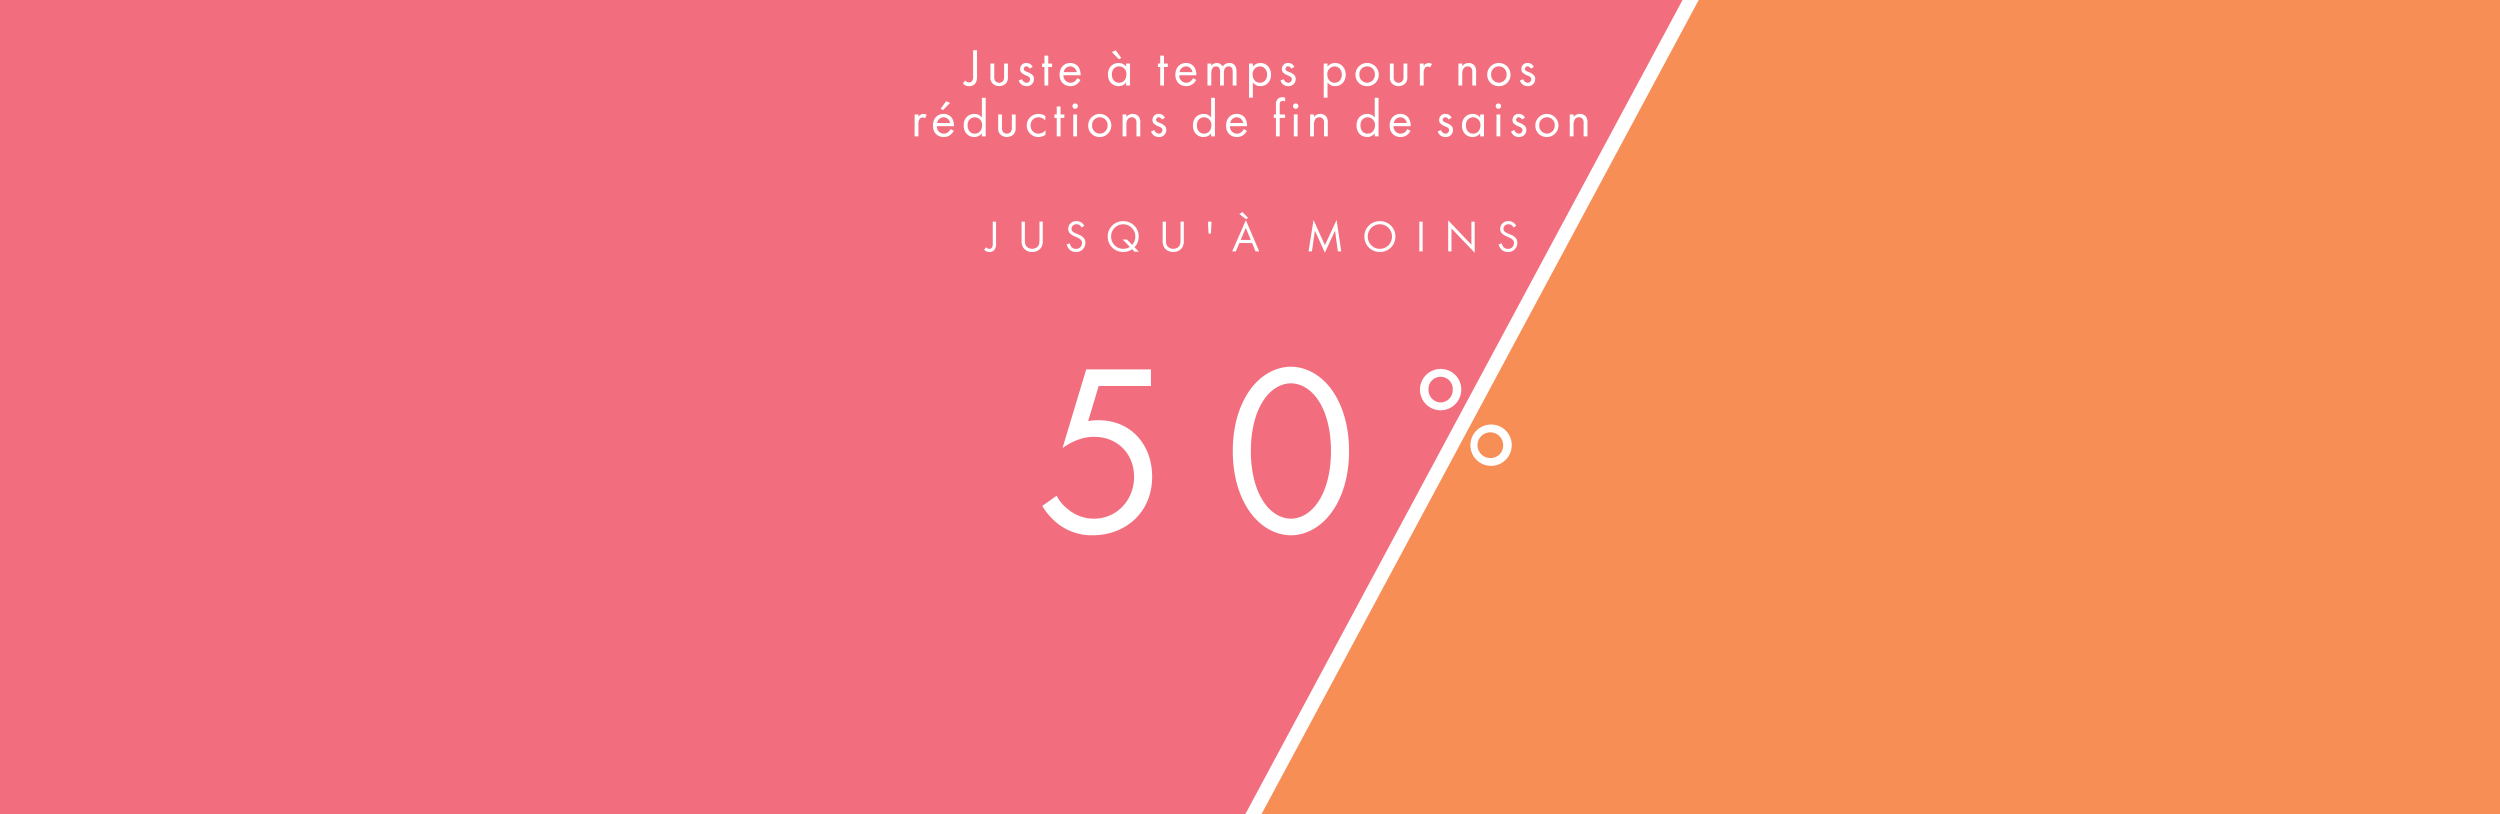 <svg xmlns="http://www.w3.org/2000/svg" xmlns:xlink="http://www.w3.org/1999/xlink" viewBox="0 0 1228 400">
  <rect x="0" y="0" width="1228" height="400" fill="#333333" stroke="none"/>
  <defs>
    <style>
      .cls-1 {
        clip-path: url(#clip-banner);
      }

      .cls-2 {
        fill: #f68e56;
      }

      .cls-3 {
        fill: #f26d7d;
      }

      .cls-4, .cls-6 {
        fill: #fff;
      }

      .cls-5, .cls-6 {
        stroke: none;
      }

      .cls-7 {
        fill: rgba(0,0,0,0);
      }
    </style>
    <clipPath id="clip-banner">
      <rect width="1228" height="400"/>
    </clipPath>
  </defs>
  <g id="banner" class="cls-1">
    <rect class="cls-7" width="1228" height="400"/>
    <rect id="Rectangle_2" data-name="Rectangle 2" class="cls-2" width="1299" height="464" transform="translate(-23 -24)"/>
    <g id="Shape_1" data-name="Shape 1" class="cls-3" transform="translate(4 -3)">
      <path class="cls-5" d="M 604.909 415.497 L -15.459 414.506 L -10.54 -9.5 L 833.148 -9.5 L 604.909 415.497 Z"/>
      <path class="cls-6" d="M 602.817 411.993 L 827.295 -6 L -7.081 -6 L -11.919 411.011 L 602.817 411.993 M 607 419 L -19 418 L -14 -13 L 839 -13 L 607 419 Z"/>
    </g>
    <path id="Path_6" data-name="Path 6" class="cls-4" d="M-127.785-14.635V-4.059a3.316,3.316,0,0,1-.549,2.37,1.543,1.543,0,0,1-1.1.417,2.367,2.367,0,0,1-1.668-.812L-132-.812A3.319,3.319,0,0,0-129.387.263a3.006,3.006,0,0,0,2.326-.922,4.786,4.786,0,0,0,.9-3.445V-14.635Zm15.8,0h-1.624v9.413a5.655,5.655,0,0,0,.922,3.511A5.17,5.17,0,0,0-108.411.263a5.17,5.17,0,0,0,4.279-1.975,5.655,5.655,0,0,0,.922-3.511v-9.413h-1.624v8.974c0,1.229,0,2.567-1.163,3.554a4.064,4.064,0,0,1-2.414.834,4.064,4.064,0,0,1-2.414-.834c-1.163-.987-1.163-2.326-1.163-3.554Zm29.16,2.041a4.426,4.426,0,0,0-1.426-1.624,3.965,3.965,0,0,0-2.348-.658A3.781,3.781,0,0,0-90.7-11.1,3.039,3.039,0,0,0-89.7-8.711,6.479,6.479,0,0,0-87.743-7.5l1.316.614A6.385,6.385,0,0,1-84.671-5.88a2.183,2.183,0,0,1,.724,1.711,2.77,2.77,0,0,1-2.94,2.9,2.8,2.8,0,0,1-2.106-.812,3.454,3.454,0,0,1-.878-1.865l-1.58.439A5.3,5.3,0,0,0-90.09-.922,4.364,4.364,0,0,0-86.909.263a4.39,4.39,0,0,0,4.63-4.5A3.522,3.522,0,0,0-83.332-6.89a7.109,7.109,0,0,0-2.26-1.382L-87-8.886a4.779,4.779,0,0,1-1.536-.922,1.534,1.534,0,0,1-.549-1.273,2.245,2.245,0,0,1,2.457-2.26,2.633,2.633,0,0,1,1.646.5,3.526,3.526,0,0,1,.856,1.1ZM-58.1.154h2.106l-2.15-2.216a7.371,7.371,0,0,0,2.062-5.244,7.484,7.484,0,0,0-7.614-7.57,7.471,7.471,0,0,0-7.614,7.57A7.484,7.484,0,0,0-63.7.263a7.611,7.611,0,0,0,4.41-1.338ZM-61.874-5.88H-63.98l3.533,3.642a5.936,5.936,0,0,1-3.247.965,5.97,5.97,0,0,1-5.946-6.034A5.97,5.97,0,0,1-63.7-13.34a5.984,5.984,0,0,1,5.946,6.034,5.83,5.83,0,0,1-1.558,4.059ZM-42.7-14.635h-1.624v9.413A5.655,5.655,0,0,0-43.4-1.711,5.17,5.17,0,0,0-39.121.263a5.17,5.17,0,0,0,4.279-1.975,5.655,5.655,0,0,0,.922-3.511v-9.413h-1.624v8.974c0,1.229,0,2.567-1.163,3.554a4.064,4.064,0,0,1-2.414.834,4.064,4.064,0,0,1-2.414-.834C-42.7-3.094-42.7-4.432-42.7-5.661Zm22.38,0h-1.755l.285,5.88H-20.6ZM1.316,0h1.8l-6.56-15.337L-10.181,0h1.8l1.755-4.125H-.395ZM-5.99-5.661l2.5-5.858,2.457,5.858ZM-3.313-15.8l.943-.7-2.765-2.852-1.536.987ZM29.006,0l1.448-10.181L35.369.614l4.981-10.8L41.732,0H43.4L41.118-15.468,35.391-3.094,29.774-15.447,27.339,0ZM62.379.263a7.471,7.471,0,0,0,7.614-7.57,7.471,7.471,0,0,0-7.614-7.57,7.471,7.471,0,0,0-7.614,7.57A7.471,7.471,0,0,0,62.379.263Zm0-13.6a5.97,5.97,0,0,1,5.946,6.034,5.97,5.97,0,0,1-5.946,6.034,5.97,5.97,0,0,1-5.946-6.034A5.97,5.97,0,0,1,62.379-13.34Zm19.374-1.295V0h1.624V-14.635ZM97.55,0V-11.3L108.96.658V-14.635h-1.624V-3.291L95.927-15.249V0Zm31.793-12.594a4.426,4.426,0,0,0-1.426-1.624,3.965,3.965,0,0,0-2.348-.658,3.781,3.781,0,0,0-4.1,3.774,3.039,3.039,0,0,0,1.009,2.392A6.479,6.479,0,0,0,124.428-7.5l1.316.614A6.385,6.385,0,0,1,127.5-5.88a2.183,2.183,0,0,1,.724,1.711,2.77,2.77,0,0,1-2.94,2.9,2.8,2.8,0,0,1-2.106-.812,3.454,3.454,0,0,1-.878-1.865l-1.58.439a5.3,5.3,0,0,0,1.36,2.589A4.364,4.364,0,0,0,125.262.263a4.39,4.39,0,0,0,4.63-4.5,3.522,3.522,0,0,0-1.053-2.655,7.109,7.109,0,0,0-2.26-1.382l-1.4-.614a4.779,4.779,0,0,1-1.536-.922,1.534,1.534,0,0,1-.549-1.273,2.245,2.245,0,0,1,2.457-2.26,2.633,2.633,0,0,1,1.646.5,3.526,3.526,0,0,1,.856,1.1Z" transform="translate(615.417 123.503)"/>
    <path id="Path_8" data-name="Path 8" class="cls-4" d="M48.171,21.89a10.15,10.15,0,1,0,10.15,10.15A10.069,10.069,0,0,0,48.171,21.89Zm0,16.45a6.117,6.117,0,0,1-5.95-6.3,5.96,5.96,0,1,1,11.9,0A6.071,6.071,0,0,1,48.171,38.34ZM45.581,68.3l2.73,1.61,27.23-46.97-2.73-1.54Zm27.37-19.11A10.15,10.15,0,1,0,83.1,59.34,10.069,10.069,0,0,0,72.951,49.19Zm0,16.45a6.31,6.31,0,1,1,5.95-6.3A6.117,6.117,0,0,1,72.951,65.64Z" transform="translate(659.461 159.342)"/>
    <path id="Path_7" data-name="Path 7" class="cls-4" d="M-48.66-80.04h-31.8L-92.1-41.4c7.2-5.04,12.6-5.52,15.48-5.52,11.4,0,19.68,8.16,19.68,19.68,0,11.28-8.4,20.52-19.68,20.52a19.637,19.637,0,0,1-12.96-4.8A18.616,18.616,0,0,1-94.98-18l-7.08,5.04A33.316,33.316,0,0,0-95.1-4.8,27.131,27.131,0,0,0-77.22,1.44c15.72,0,29.16-10.92,29.16-28.8,0-15.6-10.32-27.72-26.4-27.72a21.792,21.792,0,0,0-5.04.48l5.16-17.28h25.68ZM20.1,1.44c6.36,0,14.4-3.12,20.52-12,5.28-7.68,8.04-18,8.04-29.4s-2.76-21.72-8.04-29.4c-6.12-8.88-14.16-12-20.52-12S5.7-78.24-.42-69.36c-5.28,7.68-8.04,18-8.04,29.4S-5.7-18.24-.42-10.56C5.7-1.68,13.74,1.44,20.1,1.44Zm0-74.64c4.08,0,9.6,2.16,13.8,8.88,4.32,6.84,5.88,15.96,5.88,24.36S38.22-22.44,33.9-15.6c-4.2,6.72-9.72,8.88-13.8,8.88S10.5-8.88,6.3-15.6C1.98-22.44.42-31.56.42-39.96S1.98-57.48,6.3-64.32C10.5-71.04,16.02-73.2,20.1-73.2Z" transform="translate(614 261.491)"/>
    <path id="Path_5" data-name="Path 5" class="cls-4" d="M63.987,8.658V21.19A3.929,3.929,0,0,1,63.337,24a1.829,1.829,0,0,1-1.3.494,2.8,2.8,0,0,1-1.976-.962l-1.066,1.508a3.934,3.934,0,0,0,3.094,1.274,3.563,3.563,0,0,0,2.756-1.092c1.04-1.092,1.066-2.678,1.066-4.082V8.658Zm10.4,6.552H72.515v6.5a4.289,4.289,0,0,0,.988,3.25,4.708,4.708,0,0,0,6.6,0,4.289,4.289,0,0,0,.988-3.25v-6.5H79.223V21.5a3.673,3.673,0,0,1-.52,2.314,2.581,2.581,0,0,1-3.8,0,3.673,3.673,0,0,1-.52-2.314ZM93.211,16.9a3.112,3.112,0,0,0-2.964-1.95A2.9,2.9,0,0,0,87.1,17.966a2.343,2.343,0,0,0,.494,1.586,7.038,7.038,0,0,0,2.626,1.586c1.014.442,1.742.78,1.742,1.794a1.675,1.675,0,0,1-1.768,1.716,2.442,2.442,0,0,1-2.184-1.768l-1.612.676a3.859,3.859,0,0,0,3.77,2.756,3.432,3.432,0,0,0,3.718-3.536,2.554,2.554,0,0,0-.572-1.742,6.56,6.56,0,0,0-2.7-1.664c-1.222-.52-1.742-.754-1.742-1.534a1.192,1.192,0,0,1,1.3-1.222,1.655,1.655,0,0,1,1.508,1.092Zm9.568.026V15.21h-1.872v-3.9H99.035v3.9H97.891v1.716h1.144V26h1.872V16.926Zm12.376,5.46a4.3,4.3,0,0,1-1.118,1.482,3.28,3.28,0,0,1-2.21.78,3.456,3.456,0,0,1-3.432-3.666h8.4a7.244,7.244,0,0,0-1.014-4.056A4.827,4.827,0,0,0,111.7,14.95c-3.25,0-5.226,2.5-5.226,5.72,0,4,2.73,5.642,5.33,5.642a5.238,5.238,0,0,0,3.588-1.326,6.455,6.455,0,0,0,1.326-1.742Zm-6.63-2.964a3.279,3.279,0,0,1,3.172-2.808,3.229,3.229,0,0,1,3.172,2.808Zm30.654-2.678a4.464,4.464,0,0,0-3.692-1.794c-2.756,0-5.252,1.924-5.252,5.642,0,3.8,2.522,5.72,5.252,5.72a4.551,4.551,0,0,0,3.692-1.82V26h1.872V15.21h-1.872Zm-3.484-.13a3.655,3.655,0,0,1,3.588,4c0,2.132-1.3,4.03-3.588,4.03-2.236,0-3.536-1.742-3.536-4.056C132.159,17.966,133.849,16.614,135.695,16.614Zm-.078-3.536,1.144-.624-2.73-3.77-1.924.884Zm24.024,3.848V15.21h-1.872v-3.9H155.9v3.9h-1.144v1.716H155.9V26h1.872V16.926Zm12.376,5.46a4.3,4.3,0,0,1-1.118,1.482,3.28,3.28,0,0,1-2.21.78,3.456,3.456,0,0,1-3.432-3.666h8.4a7.244,7.244,0,0,0-1.014-4.056,4.827,4.827,0,0,0-4.082-1.976c-3.25,0-5.226,2.5-5.226,5.72,0,4,2.73,5.642,5.33,5.642a5.238,5.238,0,0,0,3.588-1.326,6.455,6.455,0,0,0,1.326-1.742Zm-6.63-2.964a3.279,3.279,0,0,1,3.172-2.808,3.229,3.229,0,0,1,3.172,2.808ZM179.115,26h1.872V20.124c0-1.3.234-3.51,2.366-3.51,1.976,0,1.95,2.236,1.95,2.99V26h1.872V19.994c0-1.3.234-3.38,2.392-3.38,1.768,0,1.924,1.612,1.924,2.834V26h1.872V19.162c0-1.534-.312-4.212-3.51-4.212a3.6,3.6,0,0,0-3.25,1.742,3.231,3.231,0,0,0-2.938-1.742,3.134,3.134,0,0,0-2.678,1.4V15.21h-1.872ZM201.4,24.492a4.581,4.581,0,0,0,3.77,1.82c3.276,0,5.174-2.678,5.174-5.642,0-2.912-1.872-5.72-5.252-5.72a4.64,4.64,0,0,0-3.692,1.768V15.21h-1.872V31.98H201.4Zm3.51.156c-2.21,0-3.614-1.794-3.614-4a3.745,3.745,0,0,1,3.588-4.03c1.742,0,3.536,1.4,3.536,4.056C208.417,22.828,207.091,24.648,204.907,24.648ZM221.781,16.9a3.112,3.112,0,0,0-2.964-1.95,2.9,2.9,0,0,0-3.146,3.016,2.343,2.343,0,0,0,.494,1.586,7.038,7.038,0,0,0,2.626,1.586c1.014.442,1.742.78,1.742,1.794a1.675,1.675,0,0,1-1.768,1.716,2.442,2.442,0,0,1-2.184-1.768l-1.612.676a3.859,3.859,0,0,0,3.77,2.756,3.432,3.432,0,0,0,3.718-3.536,2.554,2.554,0,0,0-.572-1.742,6.56,6.56,0,0,0-2.7-1.664c-1.222-.52-1.742-.754-1.742-1.534a1.192,1.192,0,0,1,1.3-1.222,1.655,1.655,0,0,1,1.508,1.092Zm16.3,7.592a4.581,4.581,0,0,0,3.77,1.82c3.276,0,5.174-2.678,5.174-5.642,0-2.912-1.872-5.72-5.252-5.72a4.64,4.64,0,0,0-3.692,1.768V15.21h-1.872V31.98h1.872Zm3.51.156c-2.21,0-3.614-1.794-3.614-4a3.745,3.745,0,0,1,3.588-4.03c1.742,0,3.536,1.4,3.536,4.056C245.1,22.828,243.777,24.648,241.593,24.648Zm15.938,1.664a5.534,5.534,0,0,0,5.72-5.668,5.72,5.72,0,0,0-11.44,0A5.534,5.534,0,0,0,257.531,26.312Zm0-9.7a3.735,3.735,0,0,1,3.8,4.03,3.8,3.8,0,1,1-7.592,0A3.75,3.75,0,0,1,257.531,16.614Zm13.052-1.4h-1.872v6.5a4.289,4.289,0,0,0,.988,3.25,4.708,4.708,0,0,0,6.6,0,4.289,4.289,0,0,0,.988-3.25v-6.5h-1.872V21.5a3.673,3.673,0,0,1-.52,2.314,2.581,2.581,0,0,1-3.8,0,3.673,3.673,0,0,1-.52-2.314ZM283.427,26H285.3V20.306a4.656,4.656,0,0,1,.624-2.912,1.812,1.812,0,0,1,1.508-.676,1.926,1.926,0,0,1,1.092.364l.884-1.69a3.954,3.954,0,0,0-1.664-.442,3,3,0,0,0-2.444,1.43V15.21h-1.872Zm18.954,0h1.872V20.358a4.545,4.545,0,0,1,.78-2.912,2.359,2.359,0,0,1,1.9-.832,2.117,2.117,0,0,1,1.768.78,3.172,3.172,0,0,1,.494,1.976V26h1.872V19.318a4.812,4.812,0,0,0-.624-2.886,3.66,3.66,0,0,0-3.094-1.482,3.806,3.806,0,0,0-3.094,1.508V15.21h-1.872Zm19.864.312a5.534,5.534,0,0,0,5.72-5.668,5.72,5.72,0,0,0-11.44,0A5.534,5.534,0,0,0,322.245,26.312Zm0-9.7a3.735,3.735,0,0,1,3.8,4.03,3.8,3.8,0,1,1-7.592,0A3.75,3.75,0,0,1,322.245,16.614Zm17.16.286a3.112,3.112,0,0,0-2.964-1.95,2.9,2.9,0,0,0-3.146,3.016,2.343,2.343,0,0,0,.494,1.586,7.039,7.039,0,0,0,2.626,1.586c1.014.442,1.742.78,1.742,1.794a1.675,1.675,0,0,1-1.768,1.716A2.442,2.442,0,0,1,334.2,22.88l-1.612.676a3.859,3.859,0,0,0,3.77,2.756,3.432,3.432,0,0,0,3.718-3.536,2.554,2.554,0,0,0-.572-1.742,6.56,6.56,0,0,0-2.7-1.664c-1.222-.52-1.742-.754-1.742-1.534a1.192,1.192,0,0,1,1.3-1.222,1.655,1.655,0,0,1,1.508,1.092ZM35.257,51h1.872V45.306a4.656,4.656,0,0,1,.624-2.912,1.812,1.812,0,0,1,1.508-.676,1.926,1.926,0,0,1,1.092.364l.884-1.69a3.954,3.954,0,0,0-1.664-.442,3,3,0,0,0-2.444,1.43V40.21H35.257Zm17.68-3.614a4.3,4.3,0,0,1-1.118,1.482,3.28,3.28,0,0,1-2.21.78,3.456,3.456,0,0,1-3.432-3.666h8.4a7.244,7.244,0,0,0-1.014-4.056,4.827,4.827,0,0,0-4.082-1.976c-3.25,0-5.226,2.5-5.226,5.72,0,4,2.73,5.642,5.33,5.642a5.238,5.238,0,0,0,3.588-1.326A6.455,6.455,0,0,0,54.5,48.244Zm-6.63-2.964a3.279,3.279,0,0,1,3.172-2.808,3.229,3.229,0,0,1,3.172,2.808Zm4.446-10.738-2.73,3.77,1.17.624,3.484-3.51Zm17.55,8.06a4.464,4.464,0,0,0-3.692-1.794c-2.756,0-5.252,1.924-5.252,5.642,0,3.8,2.522,5.72,5.252,5.72a4.552,4.552,0,0,0,3.692-1.82V51h1.872V32.046H68.3Zm-3.484-.13a3.655,3.655,0,0,1,3.588,4c0,2.132-1.3,4.03-3.588,4.03-2.236,0-3.536-1.742-3.536-4.056C61.283,42.966,62.973,41.614,64.819,41.614Zm13.364-1.4H76.311v6.5a4.289,4.289,0,0,0,.988,3.25,4.708,4.708,0,0,0,6.6,0,4.289,4.289,0,0,0,.988-3.25v-6.5H83.019V46.5a3.673,3.673,0,0,1-.52,2.314,2.581,2.581,0,0,1-3.8,0,3.673,3.673,0,0,1-.52-2.314Zm21.294.78a5.715,5.715,0,0,0-3.354-1.04,5.682,5.682,0,1,0,0,11.362,5.763,5.763,0,0,0,3.432-1.118V47.958a4.6,4.6,0,0,1-3.484,1.69,3.755,3.755,0,0,1-3.8-4,3.755,3.755,0,0,1,3.822-4.03,4.353,4.353,0,0,1,3.38,1.612Zm9.334.936V40.21h-1.872v-3.9h-1.872v3.9h-1.144v1.716h1.144V51h1.872V41.926Zm4.368-1.716V51h1.872V40.21Zm-.39-4.082a1.326,1.326,0,1,0,1.326-1.326A1.332,1.332,0,0,0,112.789,36.128Zm13.442,15.184a5.681,5.681,0,1,0-5.72-5.668A5.534,5.534,0,0,0,126.231,51.312Zm0-9.7a3.735,3.735,0,0,1,3.8,4.03,3.8,3.8,0,1,1-7.592,0A3.75,3.75,0,0,1,126.231,41.614ZM137.411,51h1.872V45.358a4.545,4.545,0,0,1,.78-2.912,2.359,2.359,0,0,1,1.9-.832,2.117,2.117,0,0,1,1.768.78,3.172,3.172,0,0,1,.494,1.976V51H146.1V44.318a4.812,4.812,0,0,0-.624-2.886,3.66,3.66,0,0,0-3.094-1.482,3.806,3.806,0,0,0-3.094,1.508V40.21h-1.872Zm20.8-9.1a3.112,3.112,0,0,0-2.964-1.95,2.9,2.9,0,0,0-3.146,3.016,2.343,2.343,0,0,0,.494,1.586,7.038,7.038,0,0,0,2.626,1.586c1.014.442,1.742.78,1.742,1.794a1.675,1.675,0,0,1-1.768,1.716,2.442,2.442,0,0,1-2.184-1.768l-1.612.676a3.859,3.859,0,0,0,3.77,2.756,3.432,3.432,0,0,0,3.718-3.536,2.554,2.554,0,0,0-.572-1.742,6.56,6.56,0,0,0-2.7-1.664c-1.222-.52-1.742-.754-1.742-1.534a1.192,1.192,0,0,1,1.3-1.222,1.655,1.655,0,0,1,1.508,1.092Zm22.7-.156a4.464,4.464,0,0,0-3.692-1.794c-2.756,0-5.252,1.924-5.252,5.642,0,3.8,2.522,5.72,5.252,5.72a4.551,4.551,0,0,0,3.692-1.82V51h1.872V32.046h-1.872Zm-3.484-.13a3.655,3.655,0,0,1,3.588,4c0,2.132-1.3,4.03-3.588,4.03-2.236,0-3.536-1.742-3.536-4.056C173.889,42.966,175.579,41.614,177.425,41.614Zm19.5,5.772a4.3,4.3,0,0,1-1.118,1.482,3.28,3.28,0,0,1-2.21.78,3.456,3.456,0,0,1-3.432-3.666h8.4a7.244,7.244,0,0,0-1.014-4.056,4.827,4.827,0,0,0-4.082-1.976c-3.25,0-5.226,2.5-5.226,5.72,0,4,2.73,5.642,5.33,5.642a5.238,5.238,0,0,0,3.588-1.326,6.455,6.455,0,0,0,1.326-1.742Zm-6.63-2.964a3.279,3.279,0,0,1,3.172-2.808,3.229,3.229,0,0,1,3.172,2.808Zm26.962-2.5V40.21H214.6v-4.5a3.244,3.244,0,0,1,.234-1.56,1.312,1.312,0,0,1,1.2-.572,3.4,3.4,0,0,1,1.222.234v-1.82a3.618,3.618,0,0,0-1.326-.234,3.357,3.357,0,0,0-2.158.7,3.733,3.733,0,0,0-1.04,3.042V40.21h-1.04v1.716h1.04V51H214.6V41.926Zm4.264-1.716V51h1.872V40.21Zm-.39-4.082a1.326,1.326,0,1,0,1.326-1.326A1.332,1.332,0,0,0,221.131,36.128ZM229.529,51H231.4V45.358a4.545,4.545,0,0,1,.78-2.912,2.359,2.359,0,0,1,1.9-.832,2.117,2.117,0,0,1,1.768.78,3.172,3.172,0,0,1,.494,1.976V51h1.872V44.318a4.812,4.812,0,0,0-.624-2.886,3.66,3.66,0,0,0-3.094-1.482,3.806,3.806,0,0,0-3.094,1.508V40.21h-1.872Zm31.746-9.256a4.464,4.464,0,0,0-3.692-1.794c-2.756,0-5.252,1.924-5.252,5.642,0,3.8,2.522,5.72,5.252,5.72a4.552,4.552,0,0,0,3.692-1.82V51h1.872V32.046h-1.872Zm-3.484-.13a3.655,3.655,0,0,1,3.588,4c0,2.132-1.3,4.03-3.588,4.03-2.236,0-3.536-1.742-3.536-4.056C254.255,42.966,255.945,41.614,257.791,41.614Zm19.5,5.772a4.3,4.3,0,0,1-1.118,1.482,3.28,3.28,0,0,1-2.21.78,3.456,3.456,0,0,1-3.432-3.666h8.4a7.244,7.244,0,0,0-1.014-4.056,4.827,4.827,0,0,0-4.082-1.976c-3.25,0-5.226,2.5-5.226,5.72,0,4,2.73,5.642,5.33,5.642a5.238,5.238,0,0,0,3.588-1.326,6.456,6.456,0,0,0,1.326-1.742Zm-6.63-2.964a3.279,3.279,0,0,1,3.172-2.808,3.229,3.229,0,0,1,3.172,2.808ZM299.027,41.9a3.112,3.112,0,0,0-2.964-1.95,2.9,2.9,0,0,0-3.146,3.016,2.343,2.343,0,0,0,.494,1.586,7.039,7.039,0,0,0,2.626,1.586c1.014.442,1.742.78,1.742,1.794a1.675,1.675,0,0,1-1.768,1.716,2.442,2.442,0,0,1-2.184-1.768l-1.612.676a3.859,3.859,0,0,0,3.77,2.756,3.432,3.432,0,0,0,3.718-3.536,2.554,2.554,0,0,0-.572-1.742,6.56,6.56,0,0,0-2.7-1.664c-1.222-.52-1.742-.754-1.742-1.534a1.192,1.192,0,0,1,1.3-1.222,1.655,1.655,0,0,1,1.508,1.092Zm14.04-.156a4.464,4.464,0,0,0-3.692-1.794c-2.756,0-5.252,1.924-5.252,5.642,0,3.8,2.522,5.72,5.252,5.72a4.552,4.552,0,0,0,3.692-1.82V51h1.872V40.21h-1.872Zm-3.484-.13a3.655,3.655,0,0,1,3.588,4c0,2.132-1.3,4.03-3.588,4.03-2.236,0-3.536-1.742-3.536-4.056C306.047,42.966,307.737,41.614,309.583,41.614Zm11.492-1.4V51h1.872V40.21Zm-.39-4.082a1.326,1.326,0,1,0,1.326-1.326A1.332,1.332,0,0,0,320.685,36.128ZM335.063,41.9a3.112,3.112,0,0,0-2.964-1.95,2.9,2.9,0,0,0-3.146,3.016,2.343,2.343,0,0,0,.494,1.586,7.039,7.039,0,0,0,2.626,1.586c1.014.442,1.742.78,1.742,1.794a1.675,1.675,0,0,1-1.768,1.716,2.442,2.442,0,0,1-2.184-1.768l-1.612.676a3.859,3.859,0,0,0,3.77,2.756,3.432,3.432,0,0,0,3.718-3.536,2.554,2.554,0,0,0-.572-1.742,6.56,6.56,0,0,0-2.7-1.664c-1.222-.52-1.742-.754-1.742-1.534a1.192,1.192,0,0,1,1.3-1.222,1.655,1.655,0,0,1,1.508,1.092Zm10.816,9.412a5.681,5.681,0,1,0-5.72-5.668A5.534,5.534,0,0,0,345.879,51.312Zm0-9.7a3.735,3.735,0,0,1,3.8,4.03,3.8,3.8,0,1,1-7.592,0A3.75,3.75,0,0,1,345.879,41.614ZM357.059,51h1.872V45.358a4.545,4.545,0,0,1,.78-2.912,2.359,2.359,0,0,1,1.9-.832,2.117,2.117,0,0,1,1.768.78,3.172,3.172,0,0,1,.494,1.976V51h1.872V44.318a4.812,4.812,0,0,0-.624-2.886,3.66,3.66,0,0,0-3.094-1.482,3.806,3.806,0,0,0-3.094,1.508V40.21h-1.872Z" transform="translate(414 16)"/>
  </g>
</svg>
